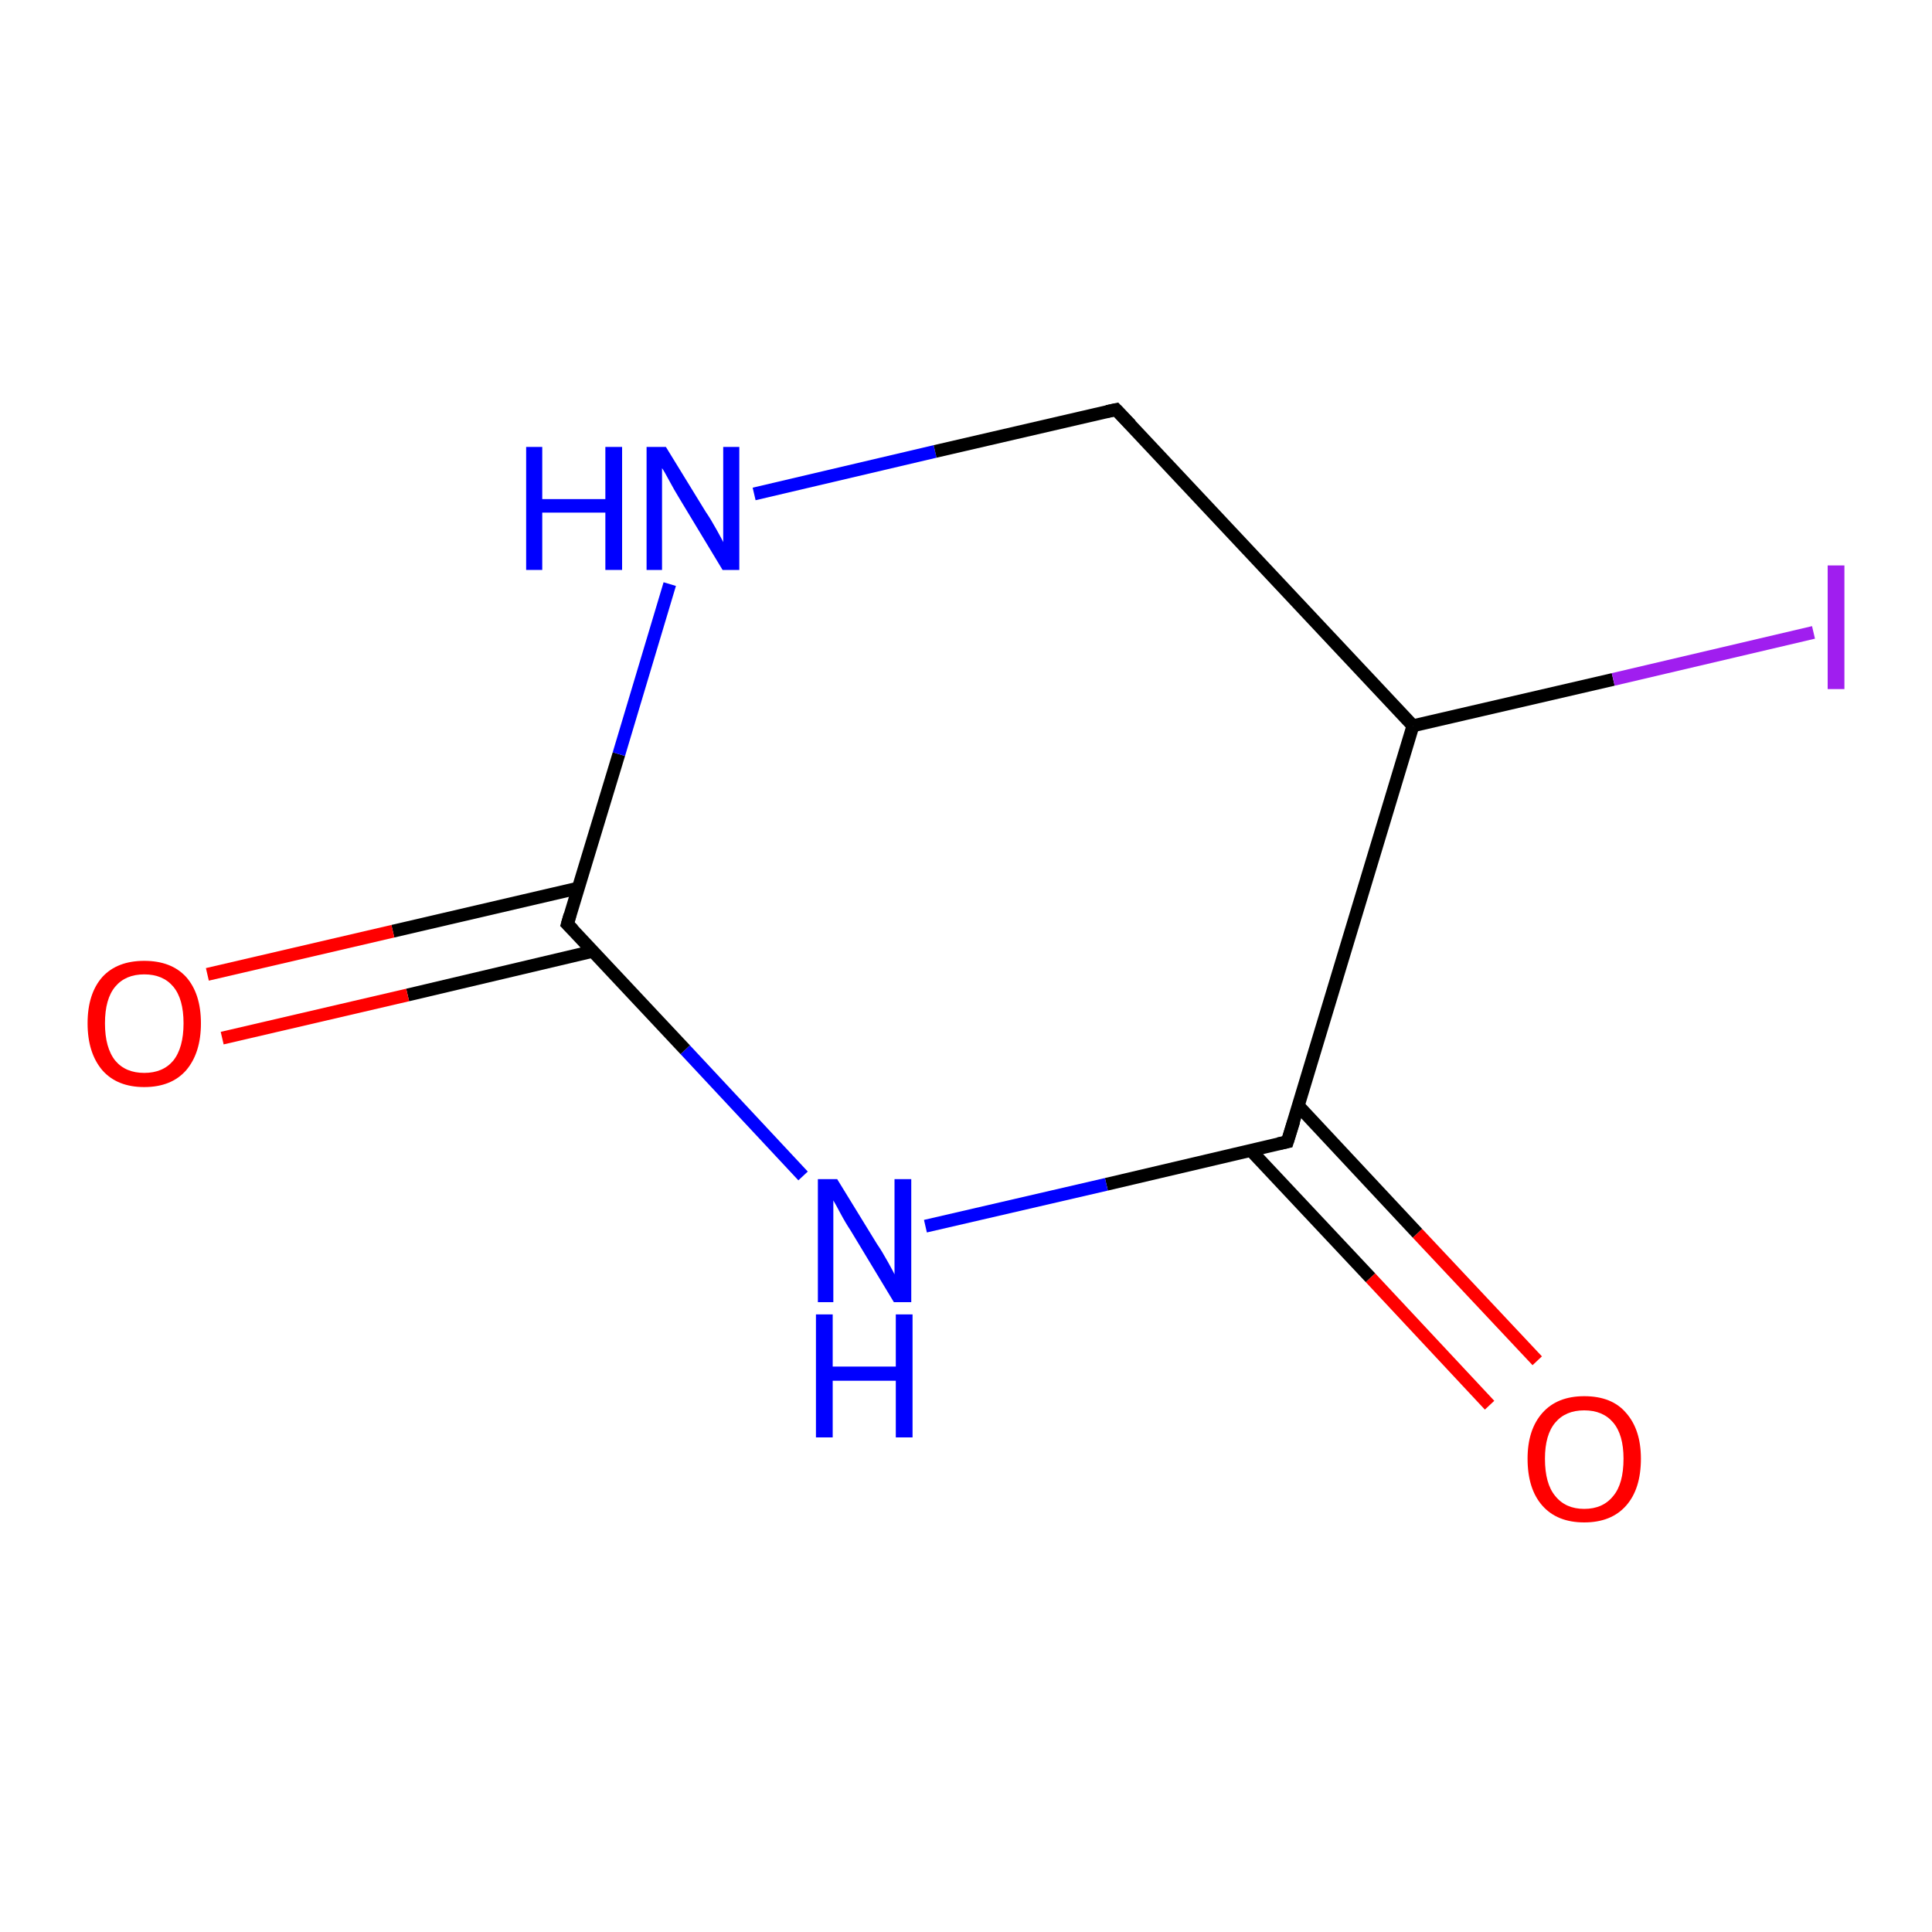 <?xml version='1.0' encoding='iso-8859-1'?>
<svg version='1.1' baseProfile='full'
              xmlns='http://www.w3.org/2000/svg'
                      xmlns:rdkit='http://www.rdkit.org/xml'
                      xmlns:xlink='http://www.w3.org/1999/xlink'
                  xml:space='preserve'
width='300px' height='300px' viewBox='0 0 300 300'>
<!-- END OF HEADER -->
<rect style='opacity:1.0;fill:#FFFFFF;stroke:none' width='300.0' height='300.0' x='0.0' y='0.0'> </rect>
<path class='bond-0 atom-0 atom-1' d='M 231.3,218.2 L 212.8,198.4' style='fill:none;fill-rule:evenodd;stroke:#FF0000;stroke-width:2.0px;stroke-linecap:butt;stroke-linejoin:miter;stroke-opacity:1' />
<path class='bond-0 atom-0 atom-1' d='M 212.8,198.4 L 194.2,178.6' style='fill:none;fill-rule:evenodd;stroke:#000000;stroke-width:2.0px;stroke-linecap:butt;stroke-linejoin:miter;stroke-opacity:1' />
<path class='bond-0 atom-0 atom-1' d='M 238.7,211.3 L 220.1,191.5' style='fill:none;fill-rule:evenodd;stroke:#FF0000;stroke-width:2.0px;stroke-linecap:butt;stroke-linejoin:miter;stroke-opacity:1' />
<path class='bond-0 atom-0 atom-1' d='M 220.1,191.5 L 201.6,171.7' style='fill:none;fill-rule:evenodd;stroke:#000000;stroke-width:2.0px;stroke-linecap:butt;stroke-linejoin:miter;stroke-opacity:1' />
<path class='bond-1 atom-1 atom-2' d='M 199.9,177.3 L 171.8,183.9' style='fill:none;fill-rule:evenodd;stroke:#000000;stroke-width:2.0px;stroke-linecap:butt;stroke-linejoin:miter;stroke-opacity:1' />
<path class='bond-1 atom-1 atom-2' d='M 171.8,183.9 L 143.7,190.4' style='fill:none;fill-rule:evenodd;stroke:#0000FF;stroke-width:2.0px;stroke-linecap:butt;stroke-linejoin:miter;stroke-opacity:1' />
<path class='bond-2 atom-2 atom-3' d='M 124.7,182.6 L 106.4,163.0' style='fill:none;fill-rule:evenodd;stroke:#0000FF;stroke-width:2.0px;stroke-linecap:butt;stroke-linejoin:miter;stroke-opacity:1' />
<path class='bond-2 atom-2 atom-3' d='M 106.4,163.0 L 88.1,143.5' style='fill:none;fill-rule:evenodd;stroke:#000000;stroke-width:2.0px;stroke-linecap:butt;stroke-linejoin:miter;stroke-opacity:1' />
<path class='bond-3 atom-3 atom-4' d='M 89.8,137.9 L 61.0,144.6' style='fill:none;fill-rule:evenodd;stroke:#000000;stroke-width:2.0px;stroke-linecap:butt;stroke-linejoin:miter;stroke-opacity:1' />
<path class='bond-3 atom-3 atom-4' d='M 61.0,144.6 L 32.2,151.3' style='fill:none;fill-rule:evenodd;stroke:#FF0000;stroke-width:2.0px;stroke-linecap:butt;stroke-linejoin:miter;stroke-opacity:1' />
<path class='bond-3 atom-3 atom-4' d='M 92.1,147.7 L 63.3,154.5' style='fill:none;fill-rule:evenodd;stroke:#000000;stroke-width:2.0px;stroke-linecap:butt;stroke-linejoin:miter;stroke-opacity:1' />
<path class='bond-3 atom-3 atom-4' d='M 63.3,154.5 L 34.5,161.2' style='fill:none;fill-rule:evenodd;stroke:#FF0000;stroke-width:2.0px;stroke-linecap:butt;stroke-linejoin:miter;stroke-opacity:1' />
<path class='bond-4 atom-3 atom-5' d='M 88.1,143.5 L 96.1,117.1' style='fill:none;fill-rule:evenodd;stroke:#000000;stroke-width:2.0px;stroke-linecap:butt;stroke-linejoin:miter;stroke-opacity:1' />
<path class='bond-4 atom-3 atom-5' d='M 96.1,117.1 L 104.0,90.7' style='fill:none;fill-rule:evenodd;stroke:#0000FF;stroke-width:2.0px;stroke-linecap:butt;stroke-linejoin:miter;stroke-opacity:1' />
<path class='bond-5 atom-5 atom-6' d='M 117.1,76.7 L 145.2,70.1' style='fill:none;fill-rule:evenodd;stroke:#0000FF;stroke-width:2.0px;stroke-linecap:butt;stroke-linejoin:miter;stroke-opacity:1' />
<path class='bond-5 atom-5 atom-6' d='M 145.2,70.1 L 173.3,63.6' style='fill:none;fill-rule:evenodd;stroke:#000000;stroke-width:2.0px;stroke-linecap:butt;stroke-linejoin:miter;stroke-opacity:1' />
<path class='bond-6 atom-6 atom-7' d='M 173.3,63.6 L 219.4,112.7' style='fill:none;fill-rule:evenodd;stroke:#000000;stroke-width:2.0px;stroke-linecap:butt;stroke-linejoin:miter;stroke-opacity:1' />
<path class='bond-7 atom-7 atom-8' d='M 219.4,112.7 L 250.5,105.5' style='fill:none;fill-rule:evenodd;stroke:#000000;stroke-width:2.0px;stroke-linecap:butt;stroke-linejoin:miter;stroke-opacity:1' />
<path class='bond-7 atom-7 atom-8' d='M 250.5,105.5 L 281.6,98.2' style='fill:none;fill-rule:evenodd;stroke:#A01EEF;stroke-width:2.0px;stroke-linecap:butt;stroke-linejoin:miter;stroke-opacity:1' />
<path class='bond-8 atom-7 atom-1' d='M 219.4,112.7 L 199.9,177.3' style='fill:none;fill-rule:evenodd;stroke:#000000;stroke-width:2.0px;stroke-linecap:butt;stroke-linejoin:miter;stroke-opacity:1' />
<path d='M 198.5,177.6 L 199.9,177.3 L 200.9,174.1' style='fill:none;stroke:#000000;stroke-width:2.0px;stroke-linecap:butt;stroke-linejoin:miter;stroke-opacity:1;' />
<path d='M 89.0,144.4 L 88.1,143.5 L 88.5,142.1' style='fill:none;stroke:#000000;stroke-width:2.0px;stroke-linecap:butt;stroke-linejoin:miter;stroke-opacity:1;' />
<path d='M 171.9,63.9 L 173.3,63.6 L 175.6,66.0' style='fill:none;stroke:#000000;stroke-width:2.0px;stroke-linecap:butt;stroke-linejoin:miter;stroke-opacity:1;' />
<path class='atom-0' d='M 237.2 226.5
Q 237.2 222.0, 239.5 219.4
Q 241.8 216.8, 246.0 216.8
Q 250.3 216.8, 252.5 219.4
Q 254.8 222.0, 254.8 226.5
Q 254.8 231.2, 252.5 233.8
Q 250.2 236.4, 246.0 236.4
Q 241.8 236.4, 239.5 233.8
Q 237.2 231.2, 237.2 226.5
M 246.0 234.3
Q 248.9 234.3, 250.5 232.3
Q 252.1 230.4, 252.1 226.5
Q 252.1 222.8, 250.5 220.9
Q 248.9 219.0, 246.0 219.0
Q 243.1 219.0, 241.5 220.9
Q 239.9 222.8, 239.9 226.5
Q 239.9 230.4, 241.5 232.3
Q 243.1 234.3, 246.0 234.3
' fill='#FF0000'/>
<path class='atom-2' d='M 130.0 183.1
L 136.2 193.2
Q 136.9 194.2, 137.9 196.0
Q 138.9 197.8, 138.9 197.9
L 138.9 183.1
L 141.5 183.1
L 141.5 202.2
L 138.8 202.2
L 132.1 191.1
Q 131.3 189.9, 130.5 188.4
Q 129.7 186.9, 129.4 186.4
L 129.4 202.2
L 127.0 202.2
L 127.0 183.1
L 130.0 183.1
' fill='#0000FF'/>
<path class='atom-2' d='M 126.7 204.1
L 129.3 204.1
L 129.3 212.2
L 139.1 212.2
L 139.1 204.1
L 141.7 204.1
L 141.7 223.2
L 139.1 223.2
L 139.1 214.4
L 129.3 214.4
L 129.3 223.2
L 126.7 223.2
L 126.7 204.1
' fill='#0000FF'/>
<path class='atom-4' d='M 13.6 158.9
Q 13.6 154.3, 15.9 151.7
Q 18.2 149.2, 22.4 149.2
Q 26.6 149.2, 28.9 151.7
Q 31.2 154.3, 31.2 158.9
Q 31.2 163.5, 28.9 166.2
Q 26.6 168.8, 22.4 168.8
Q 18.2 168.8, 15.9 166.2
Q 13.6 163.5, 13.6 158.9
M 22.4 166.6
Q 25.3 166.6, 26.9 164.7
Q 28.5 162.7, 28.5 158.9
Q 28.5 155.1, 26.9 153.2
Q 25.3 151.3, 22.4 151.3
Q 19.5 151.3, 17.9 153.2
Q 16.3 155.1, 16.3 158.9
Q 16.3 162.7, 17.9 164.7
Q 19.5 166.6, 22.4 166.6
' fill='#FF0000'/>
<path class='atom-5' d='M 81.7 69.4
L 84.2 69.4
L 84.2 77.5
L 94.0 77.5
L 94.0 69.4
L 96.6 69.4
L 96.6 88.5
L 94.0 88.5
L 94.0 79.6
L 84.2 79.6
L 84.2 88.5
L 81.7 88.5
L 81.7 69.4
' fill='#0000FF'/>
<path class='atom-5' d='M 103.4 69.4
L 109.6 79.5
Q 110.3 80.5, 111.3 82.3
Q 112.3 84.1, 112.3 84.2
L 112.3 69.4
L 114.8 69.4
L 114.8 88.5
L 112.2 88.5
L 105.5 77.4
Q 104.7 76.1, 103.9 74.6
Q 103.1 73.1, 102.8 72.7
L 102.8 88.5
L 100.4 88.5
L 100.4 69.4
L 103.4 69.4
' fill='#0000FF'/>
<path class='atom-8' d='M 283.8 87.8
L 286.4 87.8
L 286.4 107.0
L 283.8 107.0
L 283.8 87.8
' fill='#A01EEF'/>
</svg>
